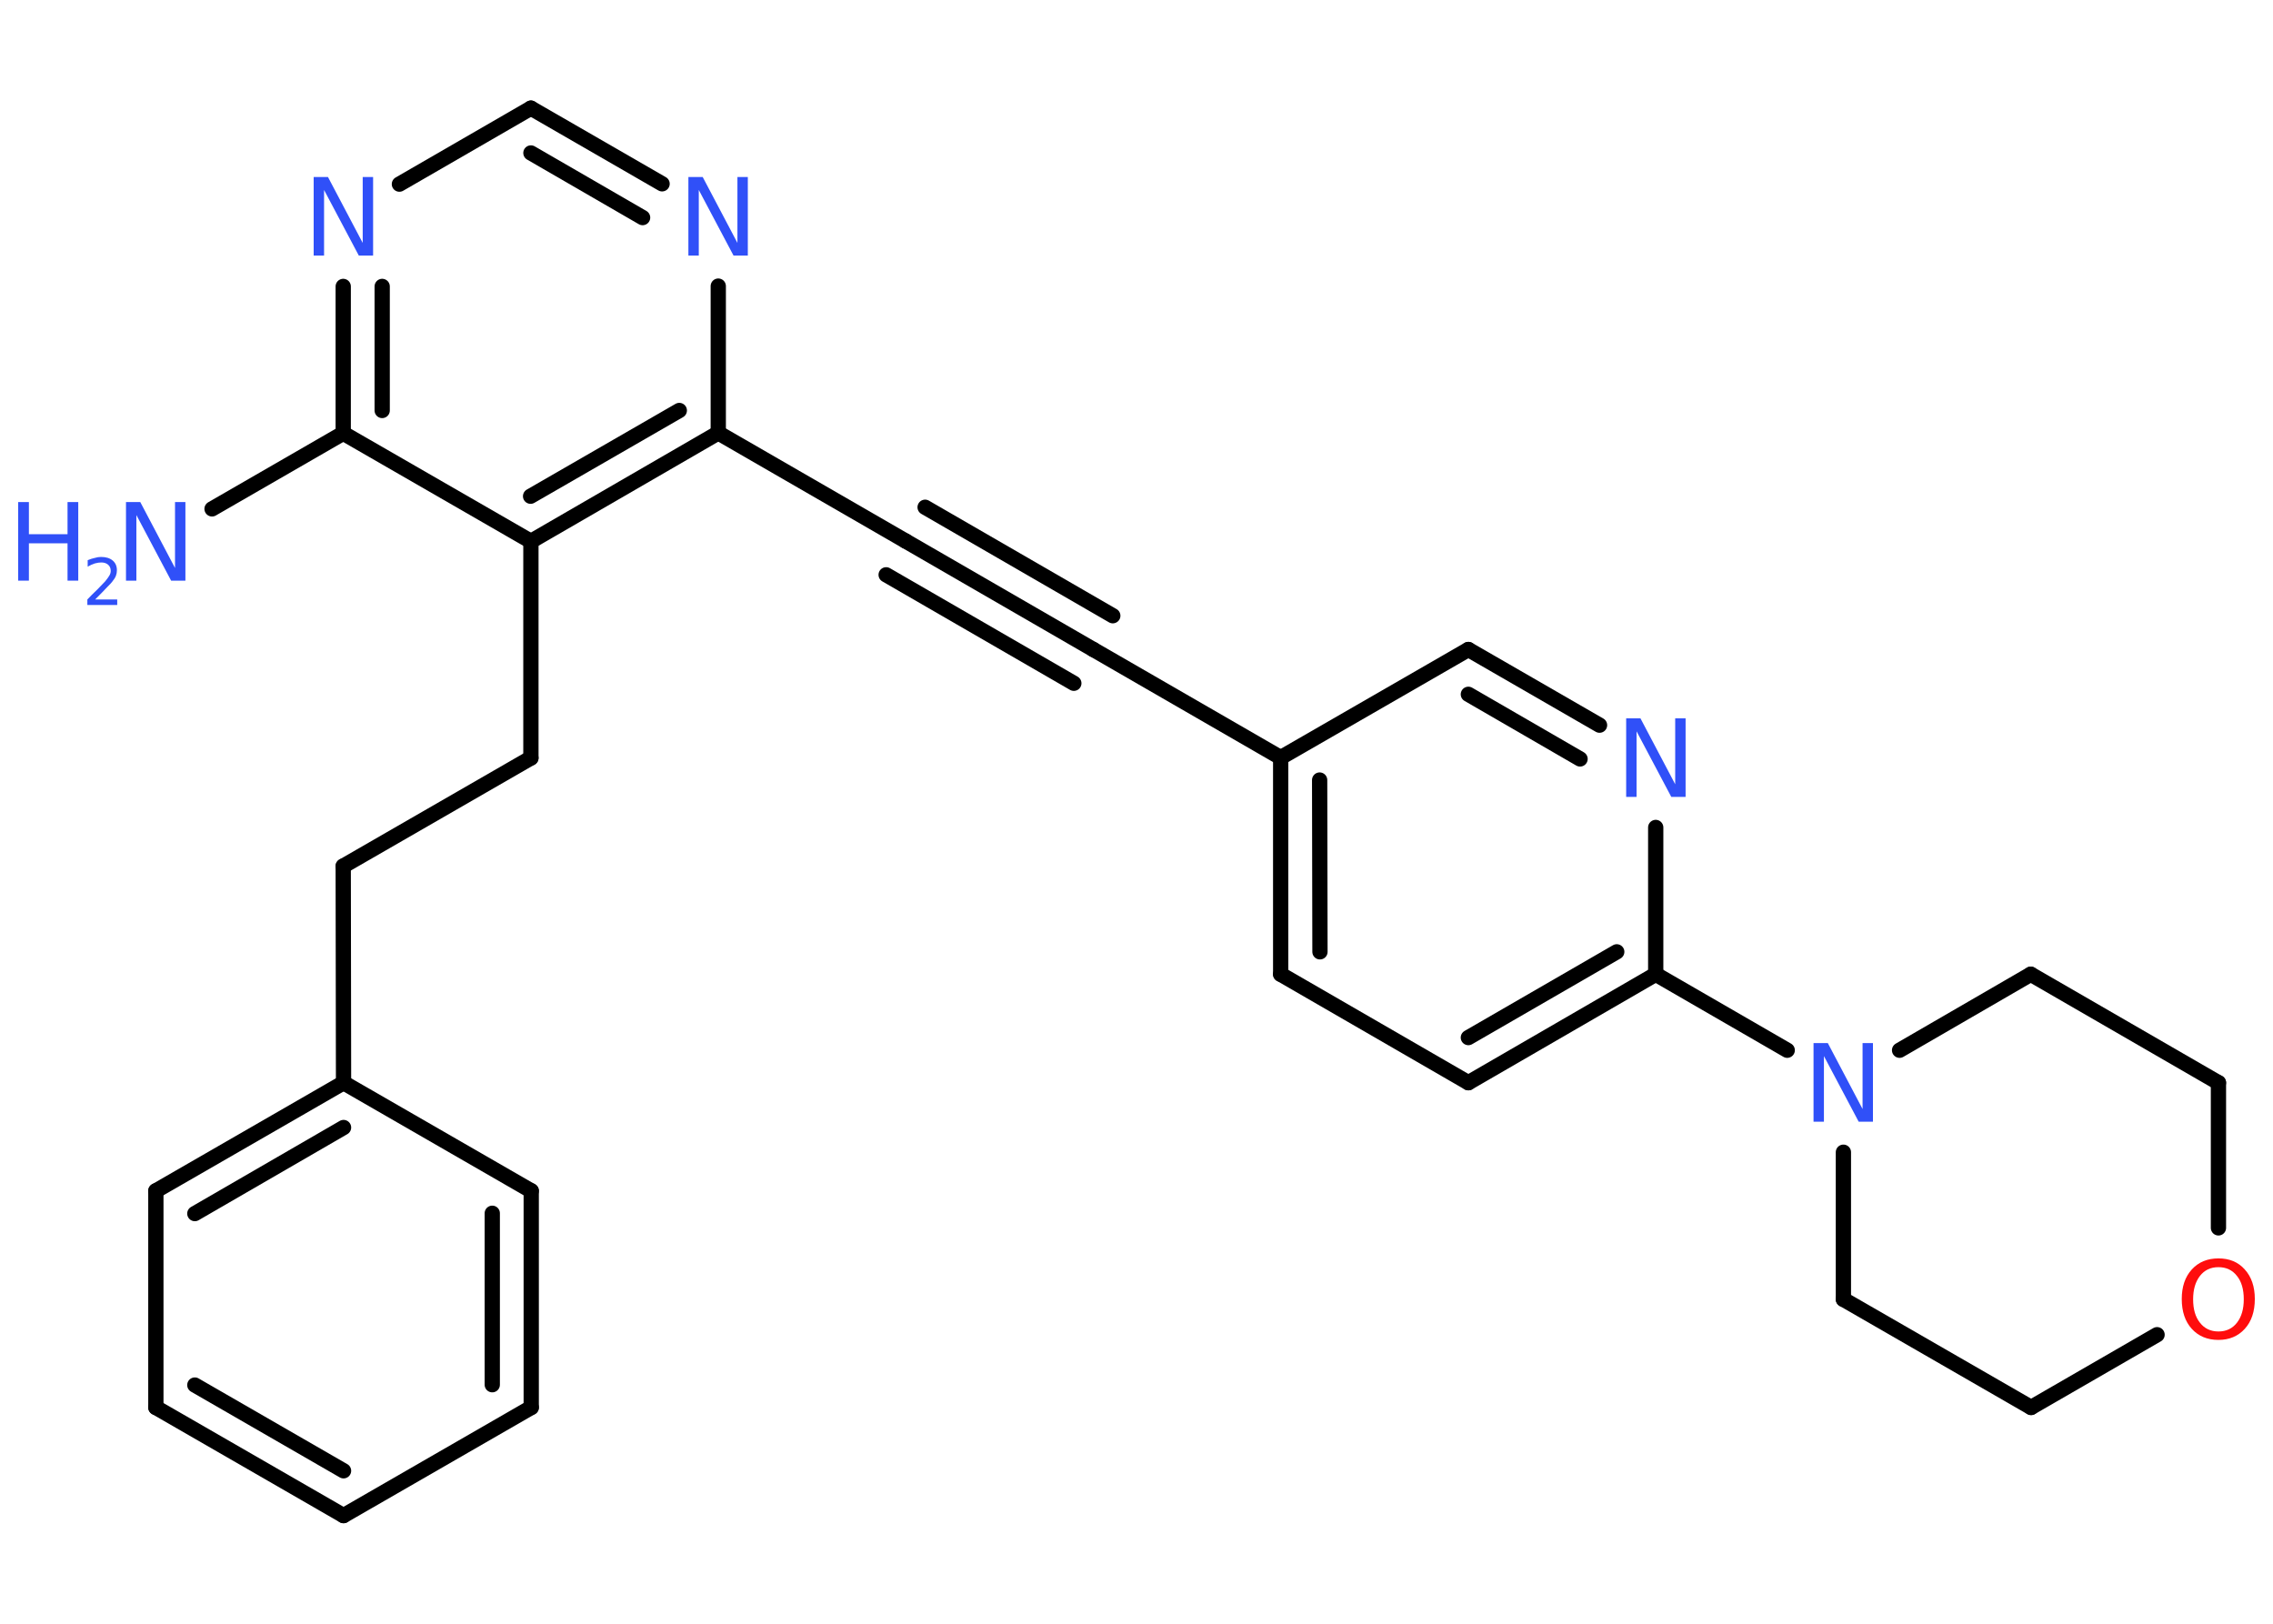 <?xml version='1.0' encoding='UTF-8'?>
<!DOCTYPE svg PUBLIC "-//W3C//DTD SVG 1.1//EN" "http://www.w3.org/Graphics/SVG/1.1/DTD/svg11.dtd">
<svg version='1.2' xmlns='http://www.w3.org/2000/svg' xmlns:xlink='http://www.w3.org/1999/xlink' width='70.0mm' height='50.0mm' viewBox='0 0 70.0 50.0'>
  <desc>Generated by the Chemistry Development Kit (http://github.com/cdk)</desc>
  <g stroke-linecap='round' stroke-linejoin='round' stroke='#000000' stroke-width='.47' fill='#3050F8'>
    <rect x='.0' y='.0' width='70.0' height='50.0' fill='#FFFFFF' stroke='none'/>
    <g id='mol1' class='mol'>
      <line id='mol1bnd1' class='bond' x1='6.53' y1='15.67' x2='10.57' y2='13.34'/>
      <g id='mol1bnd2' class='bond'>
        <line x1='10.57' y1='8.82' x2='10.57' y2='13.34'/>
        <line x1='11.77' y1='8.82' x2='11.77' y2='12.64'/>
      </g>
      <line id='mol1bnd3' class='bond' x1='12.3' y1='5.67' x2='16.35' y2='3.33'/>
      <g id='mol1bnd4' class='bond'>
        <line x1='20.39' y1='5.66' x2='16.35' y2='3.33'/>
        <line x1='19.79' y1='6.7' x2='16.35' y2='4.71'/>
      </g>
      <line id='mol1bnd5' class='bond' x1='22.12' y1='8.81' x2='22.12' y2='13.33'/>
      <line id='mol1bnd6' class='bond' x1='22.12' y1='13.33' x2='27.89' y2='16.66'/>
      <g id='mol1bnd7' class='bond'>
        <line x1='27.89' y1='16.66' x2='33.67' y2='20.0'/>
        <line x1='28.49' y1='15.62' x2='34.27' y2='18.96'/>
        <line x1='27.29' y1='17.7' x2='33.07' y2='21.04'/>
      </g>
      <line id='mol1bnd8' class='bond' x1='33.67' y1='20.0' x2='39.44' y2='23.33'/>
      <g id='mol1bnd9' class='bond'>
        <line x1='39.44' y1='23.33' x2='39.44' y2='30.0'/>
        <line x1='40.64' y1='24.02' x2='40.65' y2='29.31'/>
      </g>
      <line id='mol1bnd10' class='bond' x1='39.44' y1='30.0' x2='45.22' y2='33.34'/>
      <g id='mol1bnd11' class='bond'>
        <line x1='45.22' y1='33.34' x2='50.99' y2='30.0'/>
        <line x1='45.22' y1='31.95' x2='49.79' y2='29.31'/>
      </g>
      <line id='mol1bnd12' class='bond' x1='50.99' y1='30.0' x2='55.04' y2='32.34'/>
      <line id='mol1bnd13' class='bond' x1='58.5' y1='32.34' x2='62.54' y2='30.0'/>
      <line id='mol1bnd14' class='bond' x1='62.54' y1='30.0' x2='68.32' y2='33.34'/>
      <line id='mol1bnd15' class='bond' x1='68.32' y1='33.34' x2='68.32' y2='37.81'/>
      <line id='mol1bnd16' class='bond' x1='66.43' y1='41.1' x2='62.55' y2='43.34'/>
      <line id='mol1bnd17' class='bond' x1='62.55' y1='43.34' x2='56.77' y2='40.01'/>
      <line id='mol1bnd18' class='bond' x1='56.77' y1='35.48' x2='56.77' y2='40.01'/>
      <line id='mol1bnd19' class='bond' x1='50.99' y1='30.0' x2='50.99' y2='25.48'/>
      <g id='mol1bnd20' class='bond'>
        <line x1='49.26' y1='22.33' x2='45.22' y2='20.0'/>
        <line x1='48.66' y1='23.37' x2='45.22' y2='21.38'/>
      </g>
      <line id='mol1bnd21' class='bond' x1='39.44' y1='23.33' x2='45.22' y2='20.0'/>
      <g id='mol1bnd22' class='bond'>
        <line x1='16.35' y1='16.67' x2='22.12' y2='13.33'/>
        <line x1='16.34' y1='15.28' x2='20.92' y2='12.64'/>
      </g>
      <line id='mol1bnd23' class='bond' x1='10.57' y1='13.34' x2='16.35' y2='16.67'/>
      <line id='mol1bnd24' class='bond' x1='16.35' y1='16.67' x2='16.35' y2='23.34'/>
      <line id='mol1bnd25' class='bond' x1='16.35' y1='23.34' x2='10.57' y2='26.67'/>
      <line id='mol1bnd26' class='bond' x1='10.57' y1='26.67' x2='10.58' y2='33.34'/>
      <g id='mol1bnd27' class='bond'>
        <line x1='10.58' y1='33.34' x2='4.8' y2='36.67'/>
        <line x1='10.58' y1='34.72' x2='6.0' y2='37.37'/>
      </g>
      <line id='mol1bnd28' class='bond' x1='4.8' y1='36.67' x2='4.8' y2='43.34'/>
      <g id='mol1bnd29' class='bond'>
        <line x1='4.8' y1='43.34' x2='10.58' y2='46.67'/>
        <line x1='6.0' y1='42.65' x2='10.58' y2='45.29'/>
      </g>
      <line id='mol1bnd30' class='bond' x1='10.58' y1='46.67' x2='16.36' y2='43.34'/>
      <g id='mol1bnd31' class='bond'>
        <line x1='16.36' y1='43.34' x2='16.36' y2='36.67'/>
        <line x1='15.16' y1='42.64' x2='15.16' y2='37.36'/>
      </g>
      <line id='mol1bnd32' class='bond' x1='10.58' y1='33.34' x2='16.36' y2='36.67'/>
      <g id='mol1atm1' class='atom'>
        <path d='M3.88 15.46h.44l1.07 2.03v-2.03h.32v2.42h-.44l-1.07 -2.02v2.02h-.32v-2.42z' stroke='none'/>
        <path d='M.56 15.46h.33v.99h1.19v-.99h.33v2.42h-.33v-1.15h-1.19v1.15h-.33v-2.42z' stroke='none'/>
        <path d='M2.92 18.46h.69v.17h-.92v-.17q.11 -.12 .31 -.31q.19 -.2 .24 -.25q.09 -.11 .13 -.18q.04 -.07 .04 -.14q.0 -.12 -.08 -.19q-.08 -.07 -.21 -.07q-.09 .0 -.2 .03q-.1 .03 -.22 .1v-.2q.12 -.05 .22 -.07q.1 -.03 .19 -.03q.23 .0 .36 .11q.13 .11 .13 .3q.0 .09 -.03 .17q-.03 .08 -.12 .19q-.02 .03 -.15 .16q-.13 .14 -.37 .38z' stroke='none'/>
      </g>
      <path id='mol1atm3' class='atom' d='M9.66 5.45h.44l1.07 2.03v-2.03h.32v2.42h-.44l-1.07 -2.02v2.02h-.32v-2.42z' stroke='none'/>
      <path id='mol1atm5' class='atom' d='M21.2 5.45h.44l1.07 2.03v-2.03h.32v2.42h-.44l-1.07 -2.02v2.02h-.32v-2.42z' stroke='none'/>
      <path id='mol1atm13' class='atom' d='M55.85 32.12h.44l1.07 2.03v-2.03h.32v2.42h-.44l-1.07 -2.02v2.02h-.32v-2.42z' stroke='none'/>
      <path id='mol1atm16' class='atom' d='M68.32 39.02q-.36 .0 -.57 .27q-.21 .27 -.21 .72q.0 .46 .21 .72q.21 .27 .57 .27q.36 .0 .57 -.27q.21 -.27 .21 -.72q.0 -.46 -.21 -.72q-.21 -.27 -.57 -.27zM68.32 38.75q.51 .0 .81 .34q.31 .34 .31 .91q.0 .58 -.31 .92q-.31 .34 -.81 .34q-.51 .0 -.82 -.34q-.31 -.34 -.31 -.92q.0 -.57 .31 -.91q.31 -.34 .82 -.34z' stroke='none' fill='#FF0D0D'/>
      <path id='mol1atm19' class='atom' d='M50.08 22.12h.44l1.07 2.03v-2.03h.32v2.42h-.44l-1.07 -2.02v2.02h-.32v-2.42z' stroke='none'/>
    </g>
  </g>
</svg>
